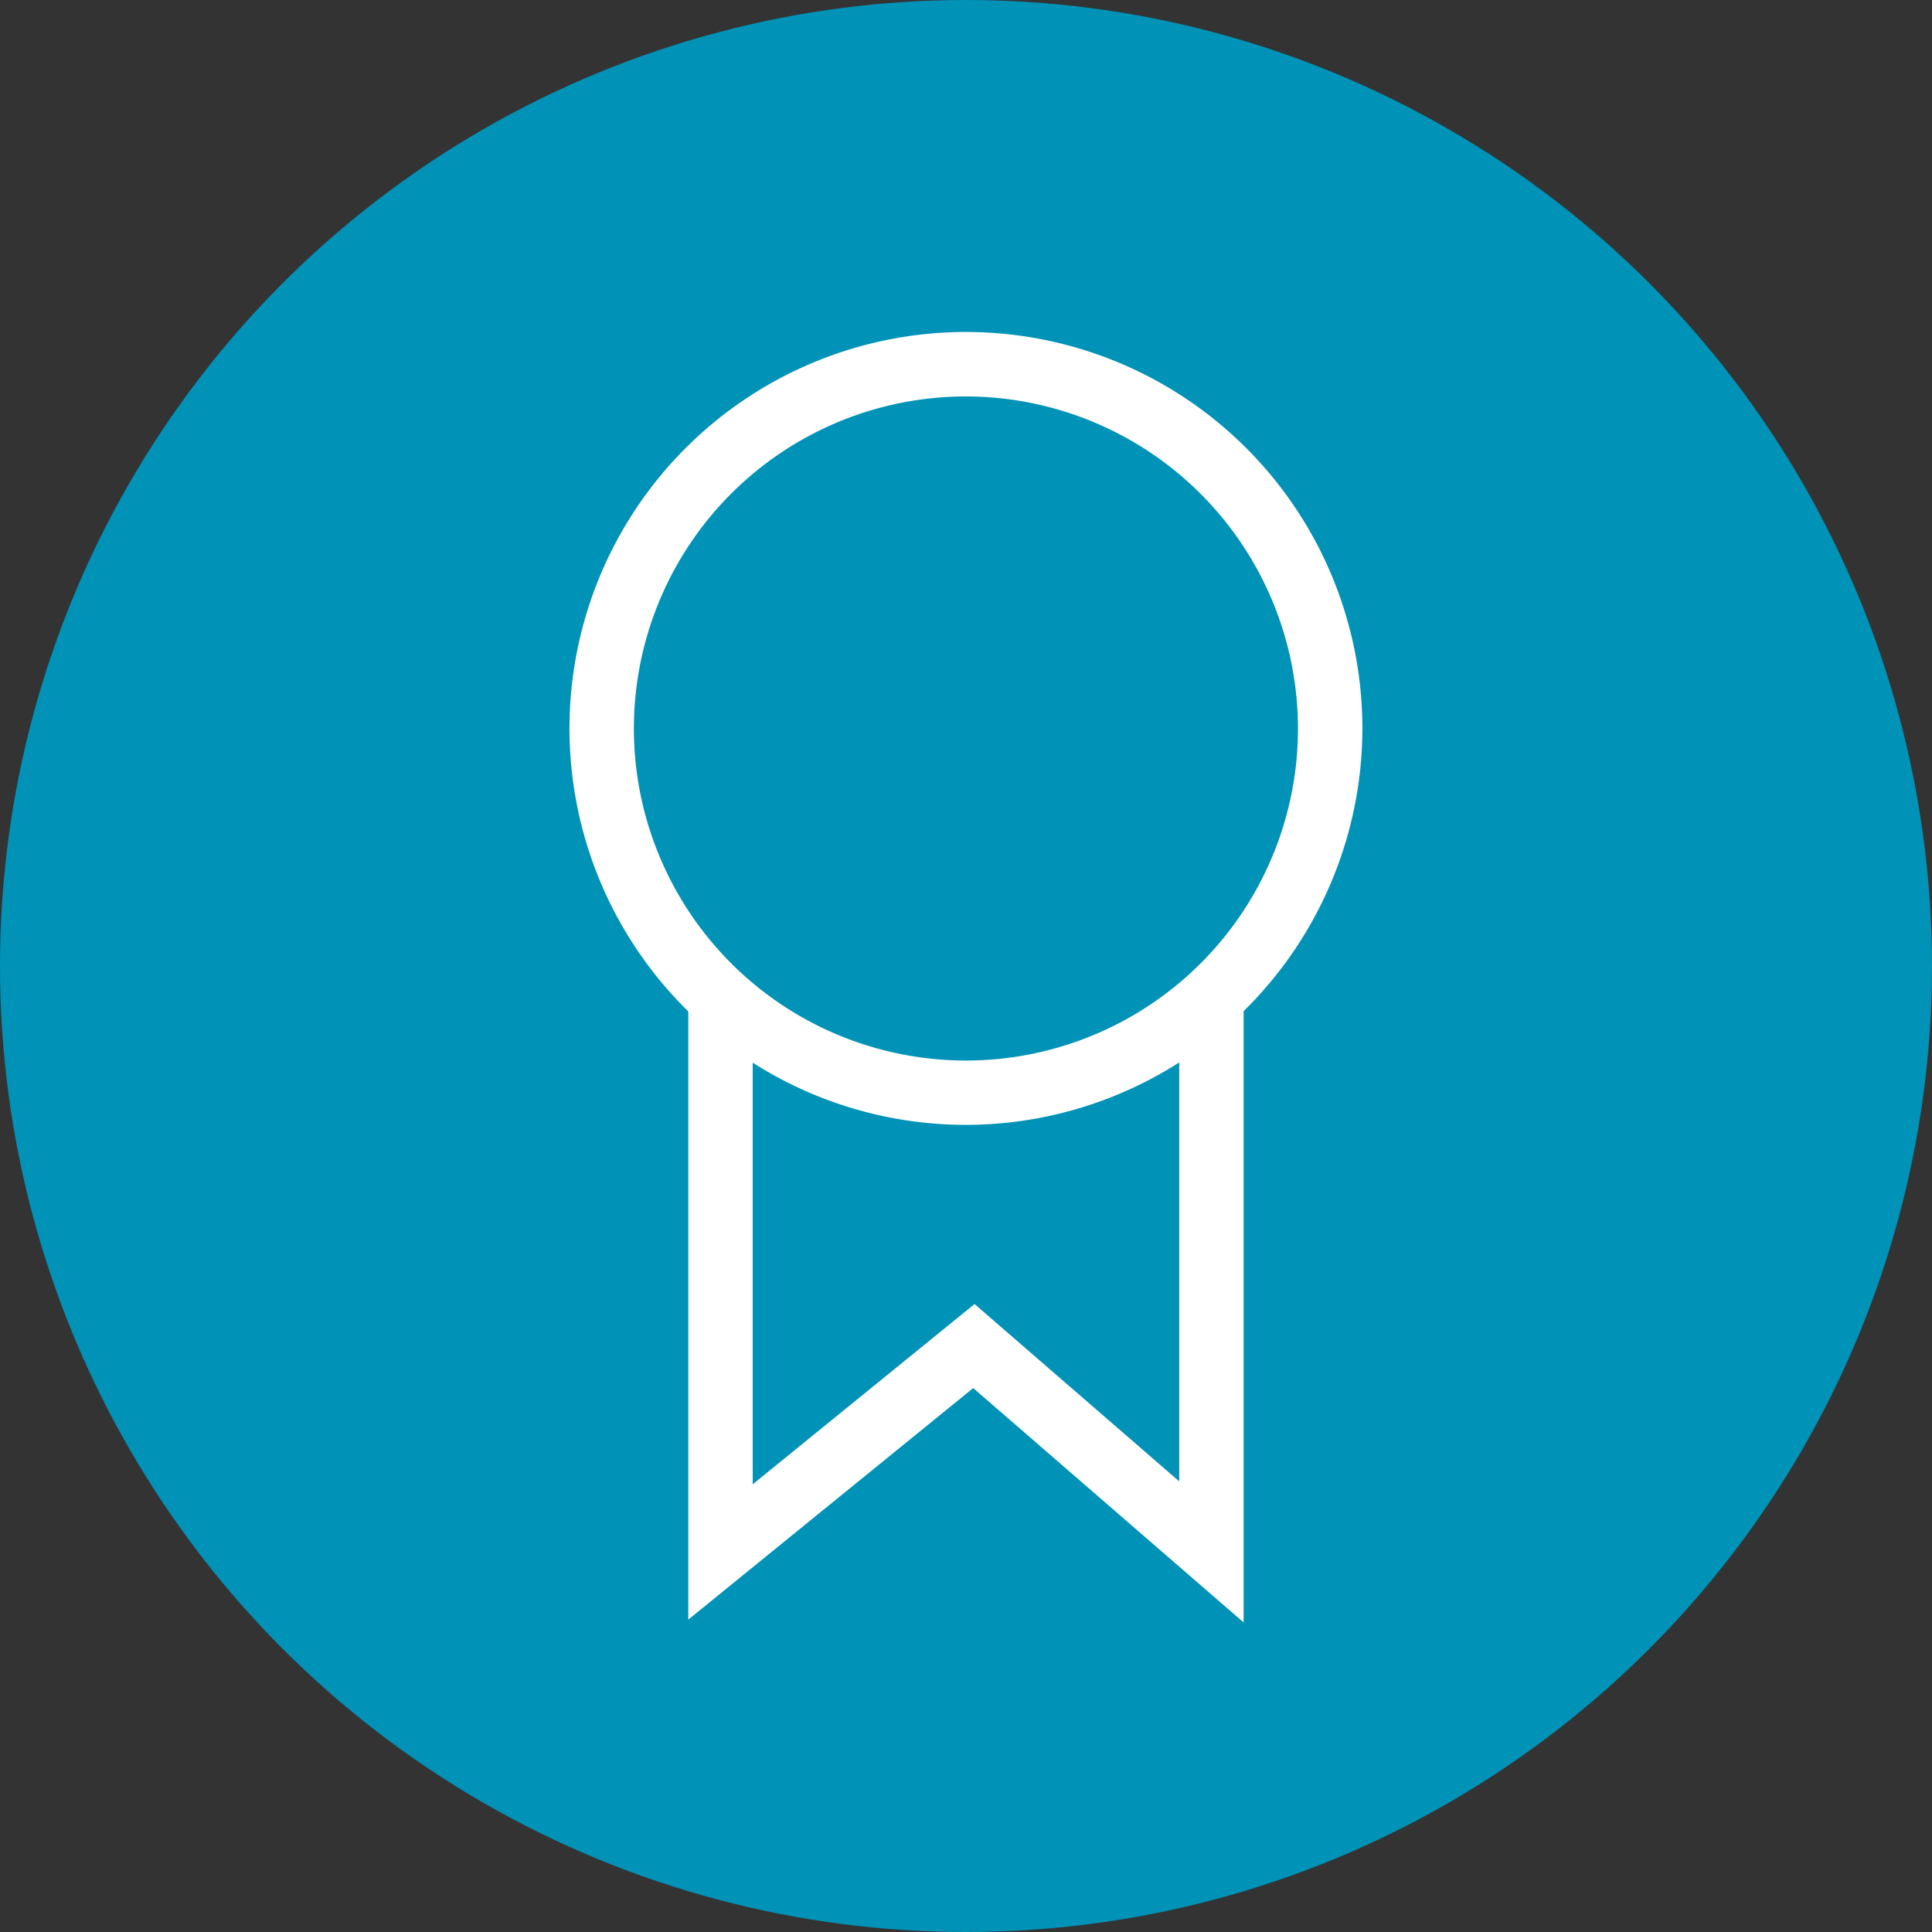 <svg xmlns="http://www.w3.org/2000/svg" viewBox="0 0 300 300"><rect x="0" y="0" width="300" height="300" fill="#333333" stroke="none"/><defs><style>.cls-1{fill:#0092b7;}.cls-2{fill:#fff;}</style></defs><g id="Layer_2" data-name="Layer 2"><g id="Layer_1-2" data-name="Layer 1"><g id="Group_832-3" data-name="Group 832-3"><g id="Ellipse_213-3" data-name="Ellipse 213-3"><circle class="cls-1" cx="150" cy="150" r="150"/></g></g><g id="Group_2007" data-name="Group 2007"><g id="Ellipse_469" data-name="Ellipse 469"><path class="cls-2" d="M150,174.67a61.56,61.56,0,1,1,61.55-61.55A61.62,61.62,0,0,1,150,174.67Zm0-113.11a51.56,51.56,0,1,0,51.55,51.56A51.62,51.62,0,0,0,150,61.56Z"/></g><g id="Path_1591" data-name="Path 1591"><polygon class="cls-2" points="193.11 251.93 151.12 215.54 106.88 251.49 106.88 154.92 116.88 154.92 116.88 230.48 151.33 202.49 183.11 230.03 183.11 156 193.11 156 193.11 251.93"/></g></g></g></g></svg>